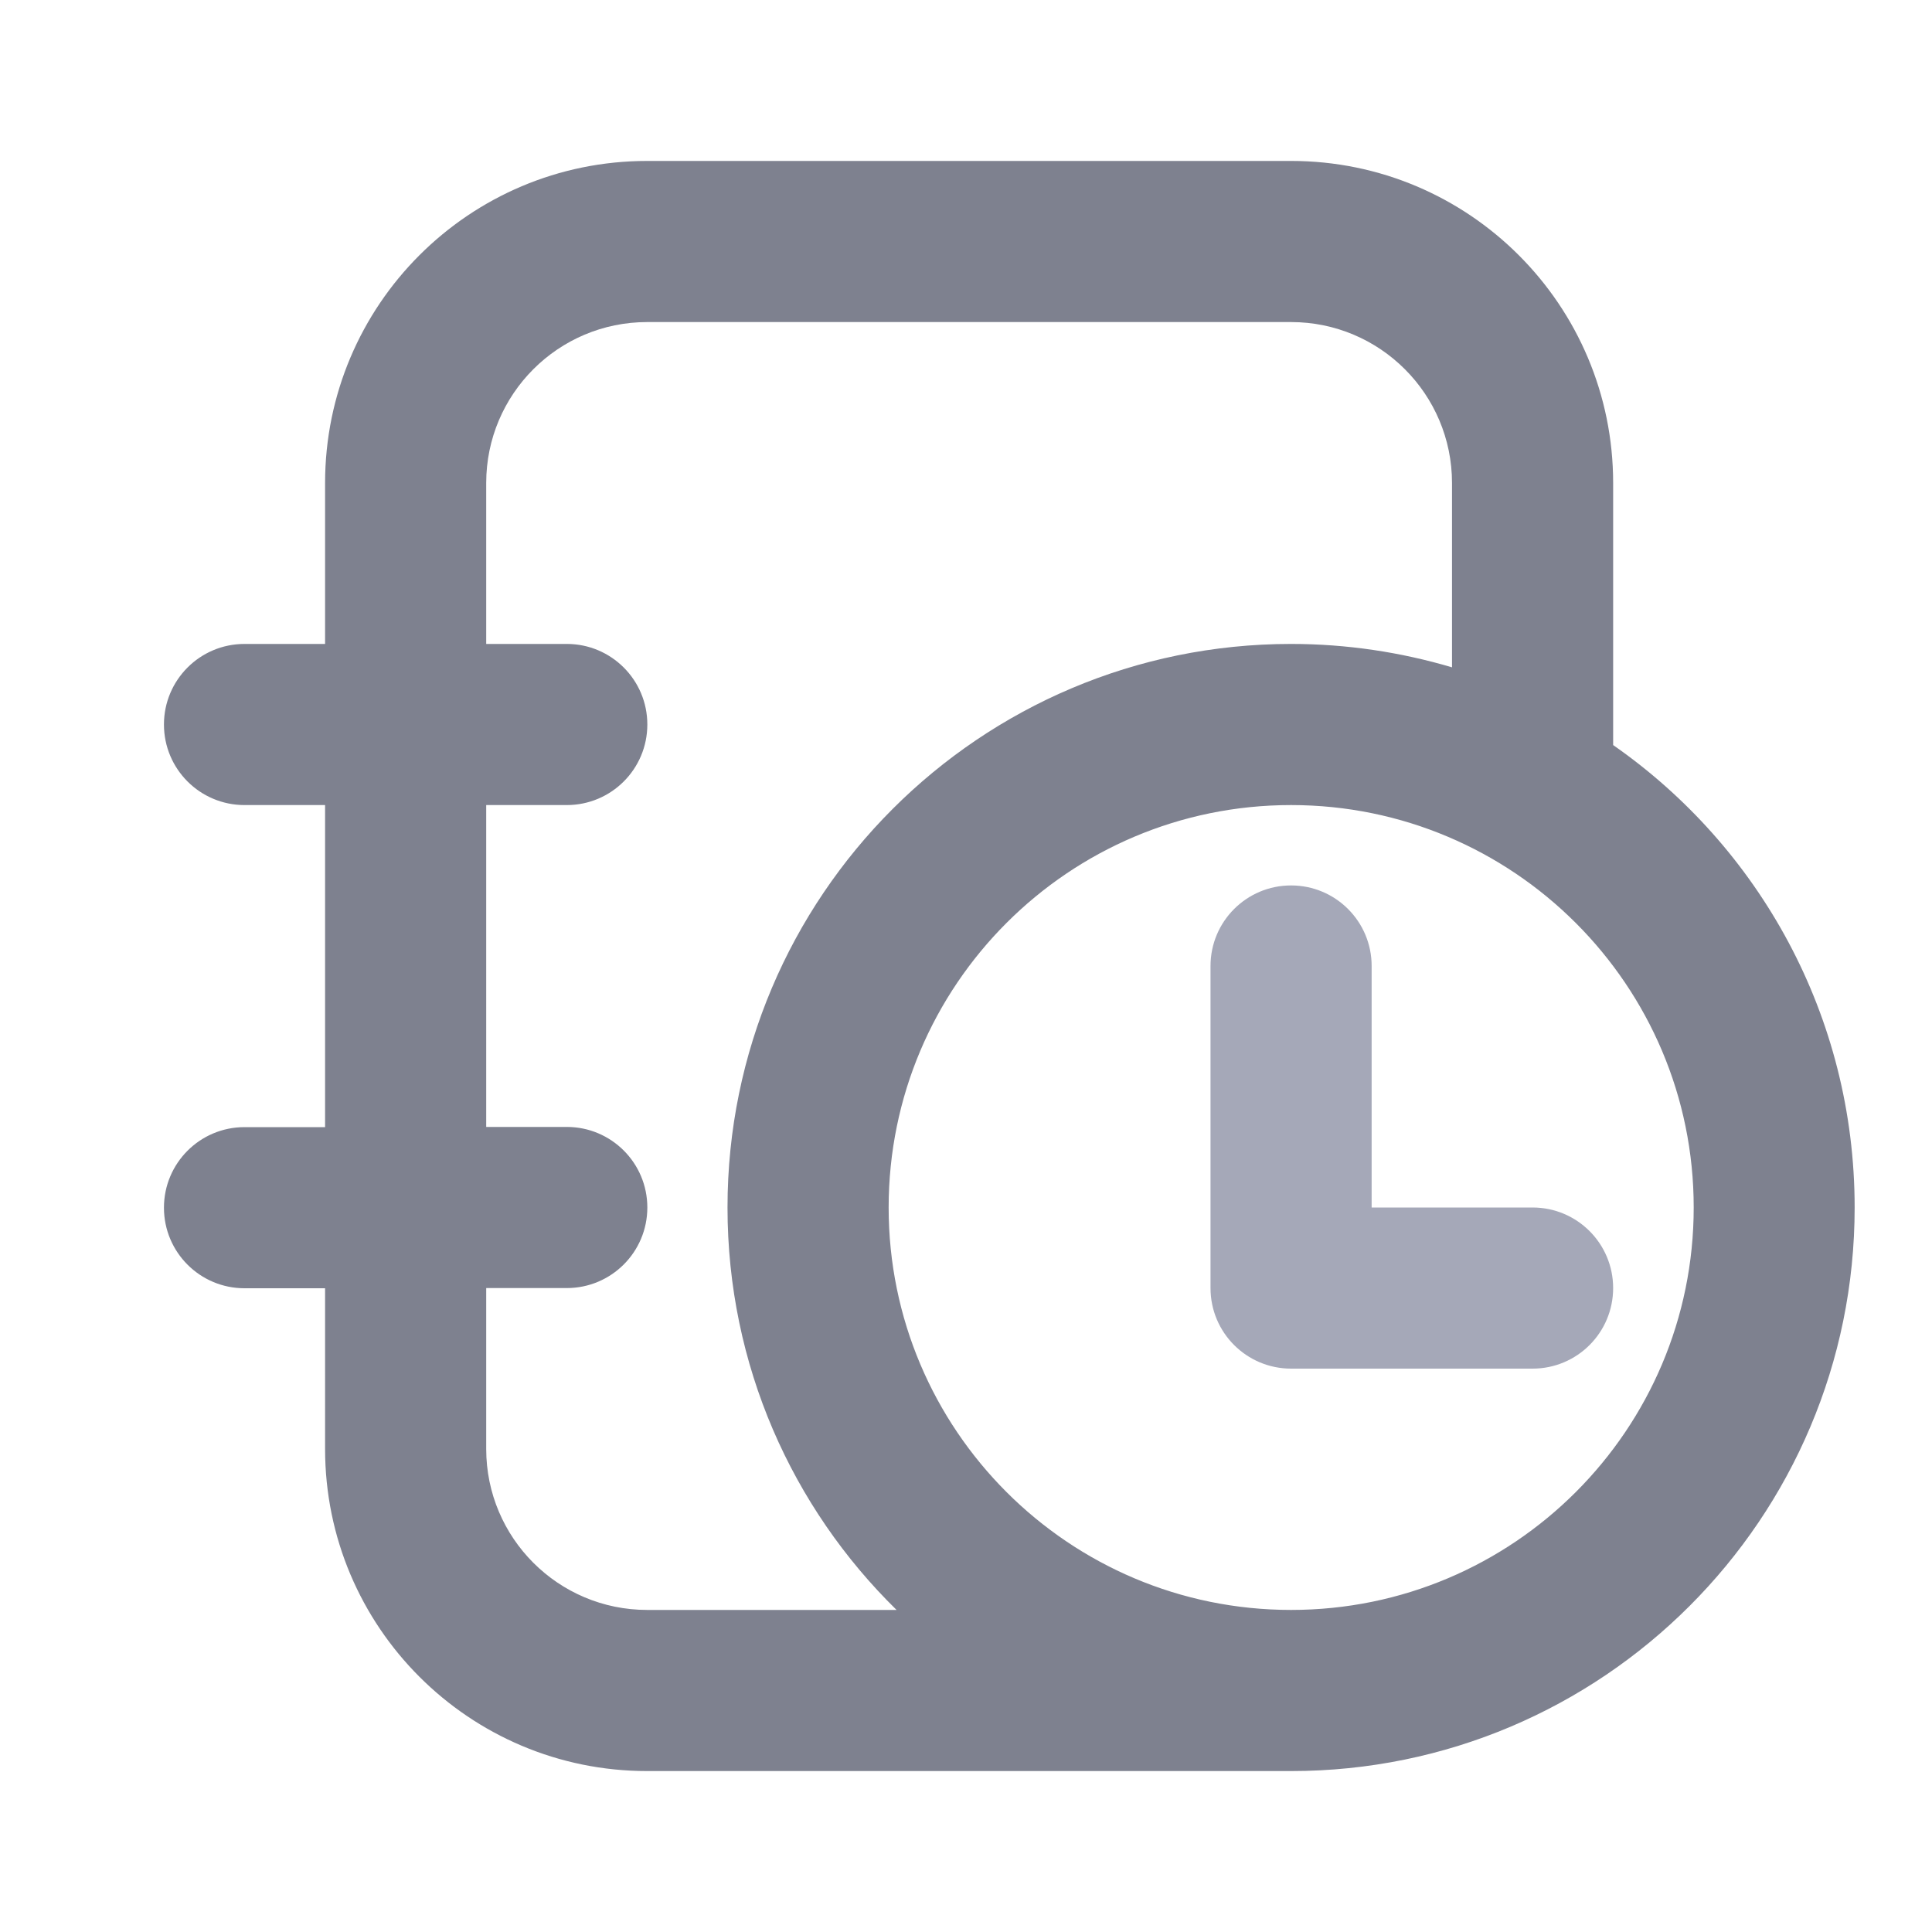<?xml version="1.0" standalone="no"?><!DOCTYPE svg PUBLIC "-//W3C//DTD SVG 1.1//EN" "http://www.w3.org/Graphics/SVG/1.1/DTD/svg11.dtd"><svg class="icon" width="200px" height="200.00px" viewBox="0 0 1024 1024" version="1.1" xmlns="http://www.w3.org/2000/svg"><path d="M855 394.9V256c0-94.3-76.4-170.7-170.7-170.7H343c-94.3 0-170.7 76.4-170.7 170.7v85.3h-42.7c-23.6 0-42.7 19.1-42.7 42.7s19.1 42.7 42.7 42.7h42.7v170.7h-42.7c-23.6 0-42.7 19.1-42.7 42.7s19.1 42.7 42.7 42.7h42.7V768c0 94.3 76.4 170.7 170.7 170.7h341.3c165 0 298.7-133.8 298.7-298.7 0-101.5-50.6-191.2-128-245.1zM343 853.3c-47.1 0-85.3-38.2-85.3-85.3v-85.3h42.7c23.6 0 42.7-19.1 42.7-42.7s-19.1-42.7-42.7-42.7h-42.7V426.7h42.7c23.6 0 42.7-19.1 42.7-42.7s-19.1-42.7-42.7-42.7h-42.7V256c0-47.1 38.2-85.3 85.3-85.3h341.3c47.1 0 85.3 38.2 85.3 85.3v97.7c-27-8-55.7-12.4-85.3-12.4-164.9 0-298.7 133.7-298.7 298.7 0 83.6 34.3 159.1 89.6 213.3H343z m341.3 0C566.5 853.3 471 757.8 471 640s95.5-213.3 213.3-213.3S897.7 522.2 897.7 640s-95.5 213.3-213.4 213.3z" fill="#7E818F" /><path d="M812.3 640H727V512c0-23.6-19.1-42.7-42.7-42.7s-42.7 19.1-42.7 42.7v170.7c0 23.6 19.1 42.7 42.7 42.7h128c23.6 0 42.7-19.1 42.7-42.7S835.9 640 812.3 640z" fill="#A5A8B8" /></svg>